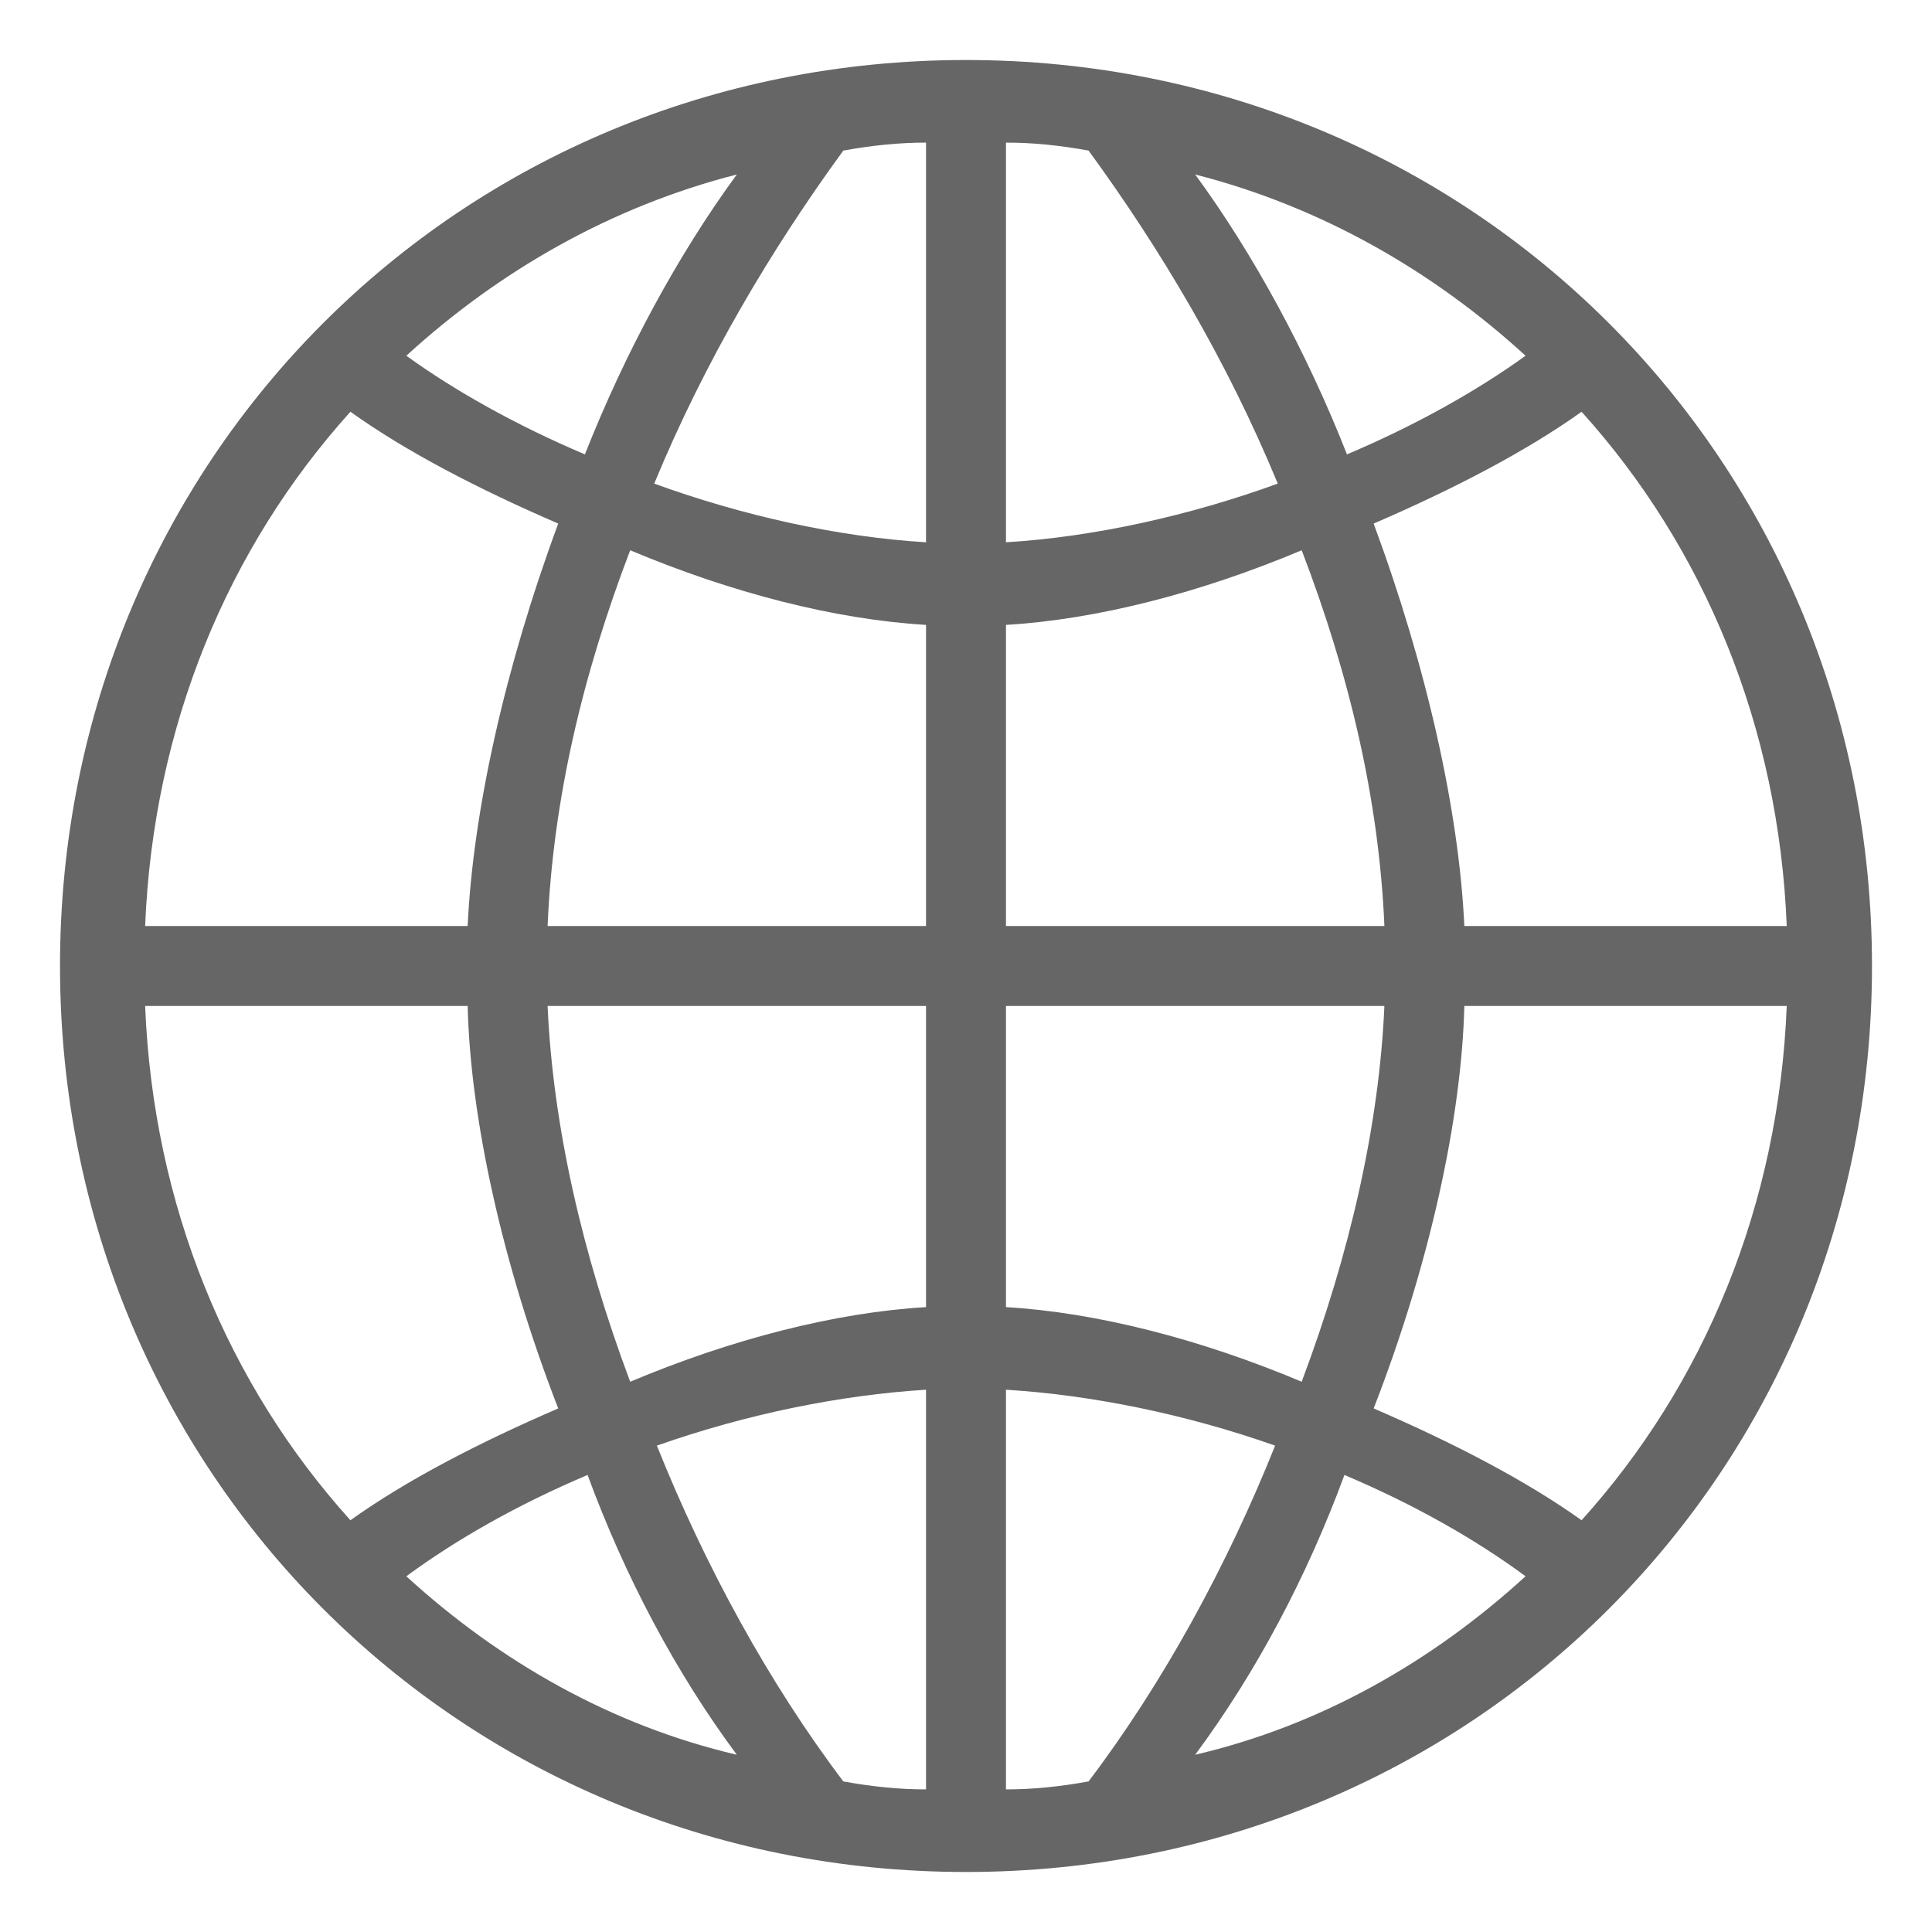 <svg 
 xmlns="http://www.w3.org/2000/svg"
 xmlns:xlink="http://www.w3.org/1999/xlink"
 width="16px" height="16px">
<path fill-rule="evenodd"  fill="rgb(102, 102, 102)"
 d="M8.000,0.497 C12.193,0.497 15.503,3.807 15.503,8.000 C15.503,12.193 12.193,15.503 8.000,15.503 C3.807,15.503 0.497,12.193 0.497,8.000 C0.497,3.807 3.807,0.497 8.000,0.497 ZM3.873,7.669 C3.917,6.720 4.182,5.528 4.623,4.336 C3.961,4.050 3.365,3.741 2.902,3.410 C1.887,4.535 1.269,6.014 1.202,7.669 L3.873,7.669 ZM1.202,8.331 C1.269,9.986 1.887,11.465 2.902,12.590 C3.365,12.259 3.961,11.950 4.623,11.664 C4.160,10.472 3.895,9.258 3.873,8.331 L1.202,8.331 ZM6.102,1.445 C5.065,1.710 4.137,2.240 3.365,2.946 C3.762,3.233 4.270,3.520 4.844,3.763 C5.175,2.924 5.616,2.108 6.102,1.445 ZM3.365,13.054 C4.137,13.760 5.065,14.290 6.102,14.532 C5.594,13.848 5.175,13.054 4.866,12.215 C4.292,12.458 3.785,12.745 3.365,13.054 ZM7.669,5.175 C6.918,5.131 6.058,4.910 5.219,4.557 C4.822,5.595 4.579,6.632 4.535,7.669 L7.669,7.669 L7.669,5.175 ZM4.535,8.331 C4.579,9.324 4.822,10.384 5.219,11.443 C6.058,11.090 6.918,10.869 7.669,10.825 L7.669,8.331 L4.535,8.331 ZM7.669,1.181 C7.448,1.181 7.227,1.203 6.984,1.247 C6.389,2.063 5.837,2.990 5.418,4.005 C6.146,4.270 6.941,4.447 7.669,4.491 L7.669,1.181 ZM7.669,11.509 C6.963,11.553 6.190,11.708 5.440,11.972 C5.837,12.965 6.367,13.937 6.984,14.753 C7.227,14.797 7.448,14.819 7.669,14.819 L7.669,11.509 ZM8.331,4.491 C9.059,4.447 9.853,4.270 10.582,4.005 C10.163,2.990 9.611,2.063 9.015,1.247 C8.773,1.203 8.552,1.181 8.331,1.181 L8.331,4.491 ZM8.331,7.669 L11.465,7.669 C11.421,6.632 11.178,5.595 10.780,4.557 C9.942,4.910 9.081,5.131 8.331,5.175 L8.331,7.669 ZM8.331,8.331 L8.331,10.825 C9.081,10.869 9.942,11.090 10.780,11.443 C11.178,10.384 11.421,9.324 11.465,8.331 L8.331,8.331 ZM8.331,14.819 C8.552,14.819 8.773,14.797 9.015,14.753 C9.633,13.937 10.163,12.965 10.560,11.972 C9.810,11.708 9.037,11.553 8.331,11.509 L8.331,14.819 ZM12.634,2.946 C11.862,2.240 10.935,1.710 9.898,1.445 C10.384,2.108 10.825,2.924 11.155,3.763 C11.729,3.520 12.237,3.233 12.634,2.946 ZM9.898,14.532 C10.935,14.290 11.862,13.760 12.634,13.054 C12.215,12.745 11.708,12.458 11.134,12.215 C10.825,13.054 10.405,13.848 9.898,14.532 ZM14.797,7.669 C14.731,6.014 14.113,4.535 13.098,3.410 C12.634,3.741 12.038,4.050 11.376,4.336 C11.817,5.528 12.083,6.720 12.127,7.669 L14.797,7.669 ZM12.127,8.331 C12.104,9.258 11.840,10.472 11.376,11.664 C12.038,11.950 12.634,12.259 13.098,12.590 C14.113,11.465 14.731,9.986 14.797,8.331 L12.127,8.331 Z"/>
</svg>